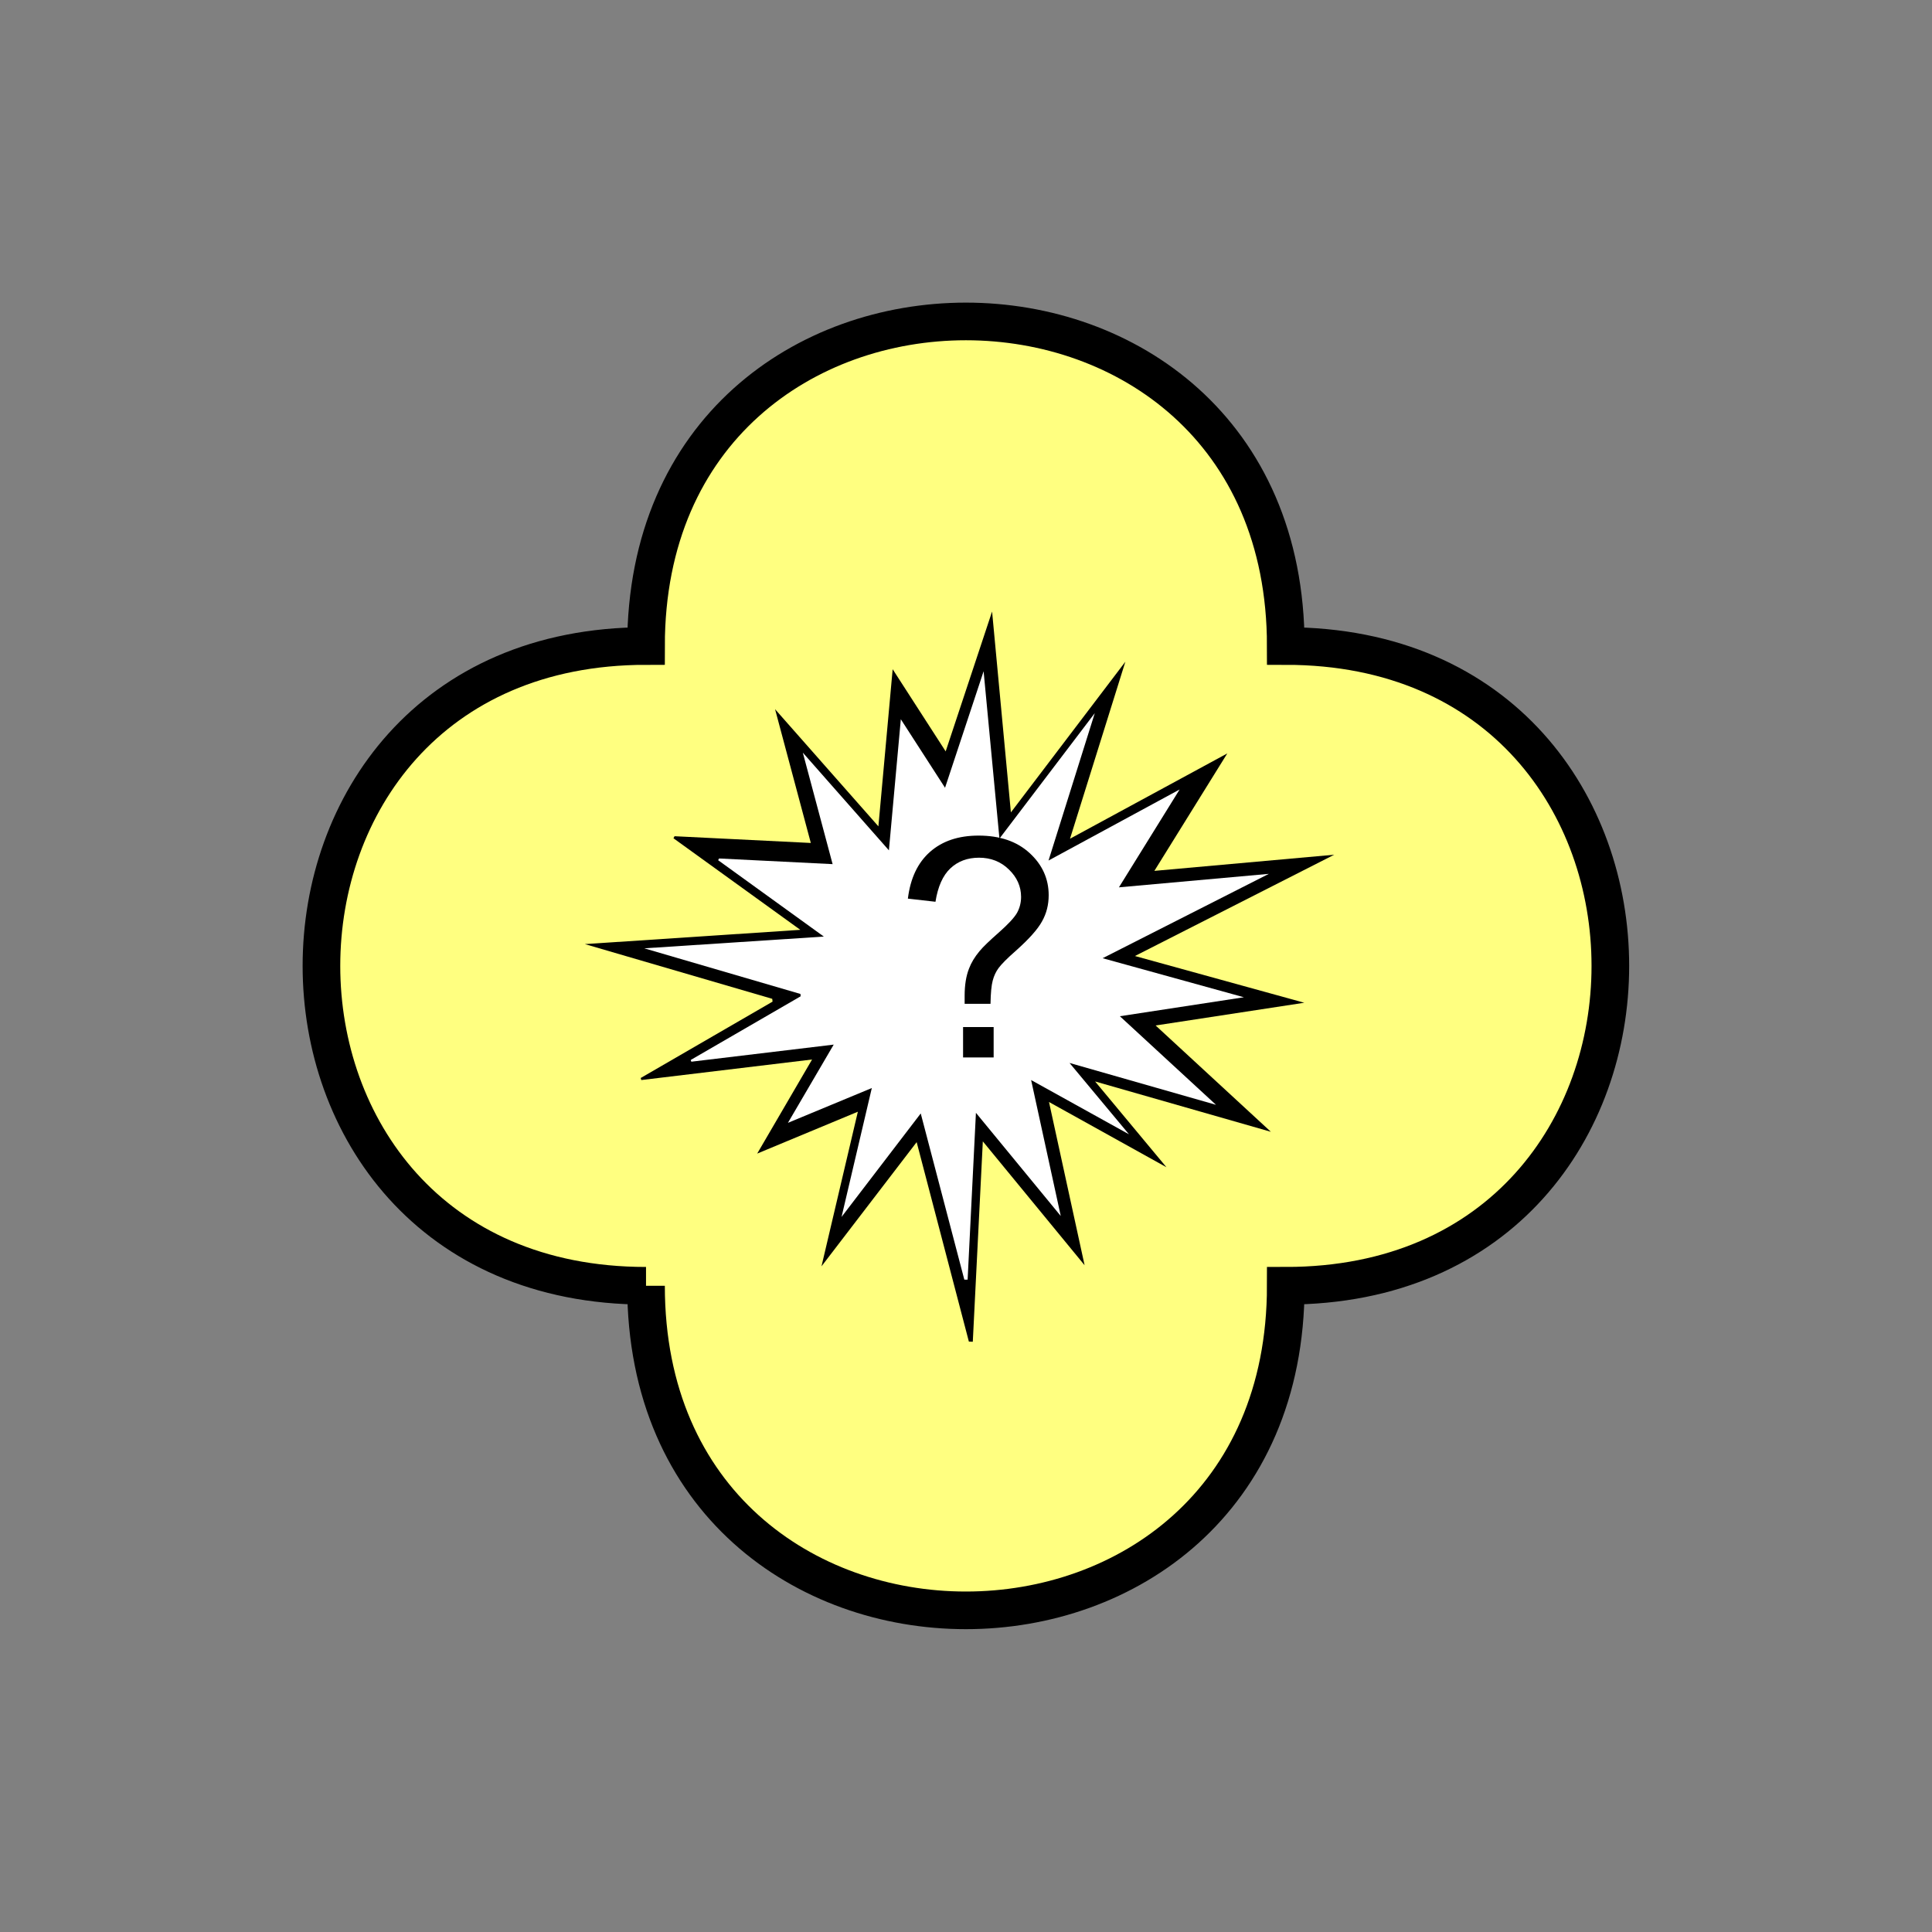 <?xml version="1.0" encoding="UTF-8" standalone="no"?>
<svg
   xmlns:dc="http://purl.org/dc/elements/1.1/"
   xmlns:cc="http://creativecommons.org/ns#"
   xmlns:rdf="http://www.w3.org/1999/02/22-rdf-syntax-ns#"
   xmlns:svg="http://www.w3.org/2000/svg"
   xmlns="http://www.w3.org/2000/svg"
   id="svg15"
   height="130.27mm"
   width="130.27mm"
   version="1.0">
  <rect width="100%" height="100%" fill="#808080" stroke="none"/>
  <defs
     id="defs3">
    <pattern
       y="0"
       x="0"
       height="6"
       width="6"
       patternUnits="userSpaceOnUse"
       id="EMFhbasepattern" />
  </defs>
  <path
     id="path5"
     d="  M 164.635,327.671   C 164.635,437.96 327.671,437.96 327.671,327.671   C 437.96,327.671 437.96,164.635 327.671,164.635   C 327.671,54.345 164.635,54.345 164.635,164.635   C 54.345,164.635 54.345,327.671 164.635,327.671   z "
     style="fill:#ffff80;fill-rule:evenodd;fill-opacity:1;stroke:none;" />
  <path
     id="path7"
     d="  M 164.635,327.671   C 164.635,437.96 327.671,437.96 327.671,327.671   C 437.96,327.671 437.96,164.635 327.671,164.635   C 327.671,54.345 164.635,54.345 164.635,164.635   C 54.345,164.635 54.345,327.671 164.635,327.671  "
     style="fill:none;stroke:#000000;stroke-width:9.59px;stroke-linecap:butt;stroke-linejoin:miter;stroke-miterlimit:10;stroke-dasharray:none;stroke-opacity:1;" />
  <path
     id="path9"
     d="  M 286.792,168.631   L 286.792,168.631   L 257.621,207.032   L 252.826,155.843   L 240.998,191.488   L 227.491,170.549   L 223.855,210.588   L 197.521,180.738   L 206.632,214.824   L 171.907,213.106   L 171.628,213.625   L 203.955,236.962   L 149.05,240.598   L 196.802,254.544   L 196.882,255.263   L 163.276,274.724   L 163.436,275.243   L 206.952,270.009   L 192.966,293.985   L 218.62,283.315   L 209.35,322.716   L 233.605,291.067   L 246.912,341.896   L 247.911,341.936   L 250.468,290.868   L 276.402,322.436   L 267.331,280.838   L 297.261,297.461   L 279.08,275.603   L 323.874,288.43   L 294.504,261.337   L 332.386,255.543   L 289.229,243.635   L 340.018,217.821   L 294.184,221.937   L 312.766,192.007   L 272.686,213.745   z "
     style="fill:#000000;fill-rule:evenodd;fill-opacity:1;stroke:none;" />
  <path
     id="path11"
     d="  M 279,181.737   L 279,181.737   L 254.704,213.705   L 250.668,171.068   L 240.838,200.758   L 229.569,183.296   L 226.532,216.702   L 204.594,191.807   L 212.187,220.219   L 183.256,218.78   L 183.016,219.22   L 209.949,238.68   L 164.195,241.677   L 203.995,253.305   L 204.035,253.905   L 176.023,270.129   L 176.183,270.568   L 212.466,266.212   L 200.798,286.152   L 222.177,277.281   L 214.464,310.128   L 234.644,283.755   L 245.753,326.112   L 246.592,326.112   L 248.71,283.595   L 270.328,309.889   L 262.776,275.243   L 287.711,289.069   L 272.566,270.888   L 309.889,281.557   L 285.393,258.98   L 317.001,254.145   L 280.998,244.195   L 323.355,222.696   L 285.153,226.133   L 300.618,201.198   L 267.211,219.3   z "
     style="fill:#ffffff;fill-rule:evenodd;fill-opacity:1;stroke:none;" />
  <path
     id="path13"
     d="  M 245.833,255.823   C 245.833,254.904 245.833,254.224 245.833,253.745   C 245.833,251.068 246.193,248.75 246.952,246.832   C 247.511,245.353 248.39,243.875 249.629,242.396   C 250.548,241.278 252.187,239.719 254.544,237.641   C 256.942,235.523 258.46,233.885 259.18,232.646   C 259.859,231.407 260.218,230.049 260.218,228.57   C 260.218,225.933 259.18,223.575 257.102,221.577   C 255.064,219.579 252.506,218.58 249.509,218.58   C 246.592,218.58 244.155,219.459 242.197,221.298   C 240.279,223.096 239,225.973 238.4,229.809   L 231.367,229.01   C 232.007,223.815 233.885,219.859 237.002,217.102   C 240.119,214.345 244.235,212.946 249.389,212.946   C 254.824,212.946 259.14,214.424 262.376,217.382   C 265.613,220.339 267.251,223.935 267.251,228.131   C 267.251,230.568 266.692,232.806 265.533,234.844   C 264.414,236.882 262.176,239.359 258.86,242.316   C 256.622,244.274 255.184,245.753 254.504,246.672   C 253.825,247.591 253.305,248.67 252.986,249.909   C 252.666,251.108 252.466,253.066 252.426,255.823   z  M 245.433,269.489   L 245.433,261.737   L 253.226,261.737   L 253.226,269.489   z "
     style="fill:#000000;fill-rule:evenodd;fill-opacity:1;stroke:none;" />
</svg>

